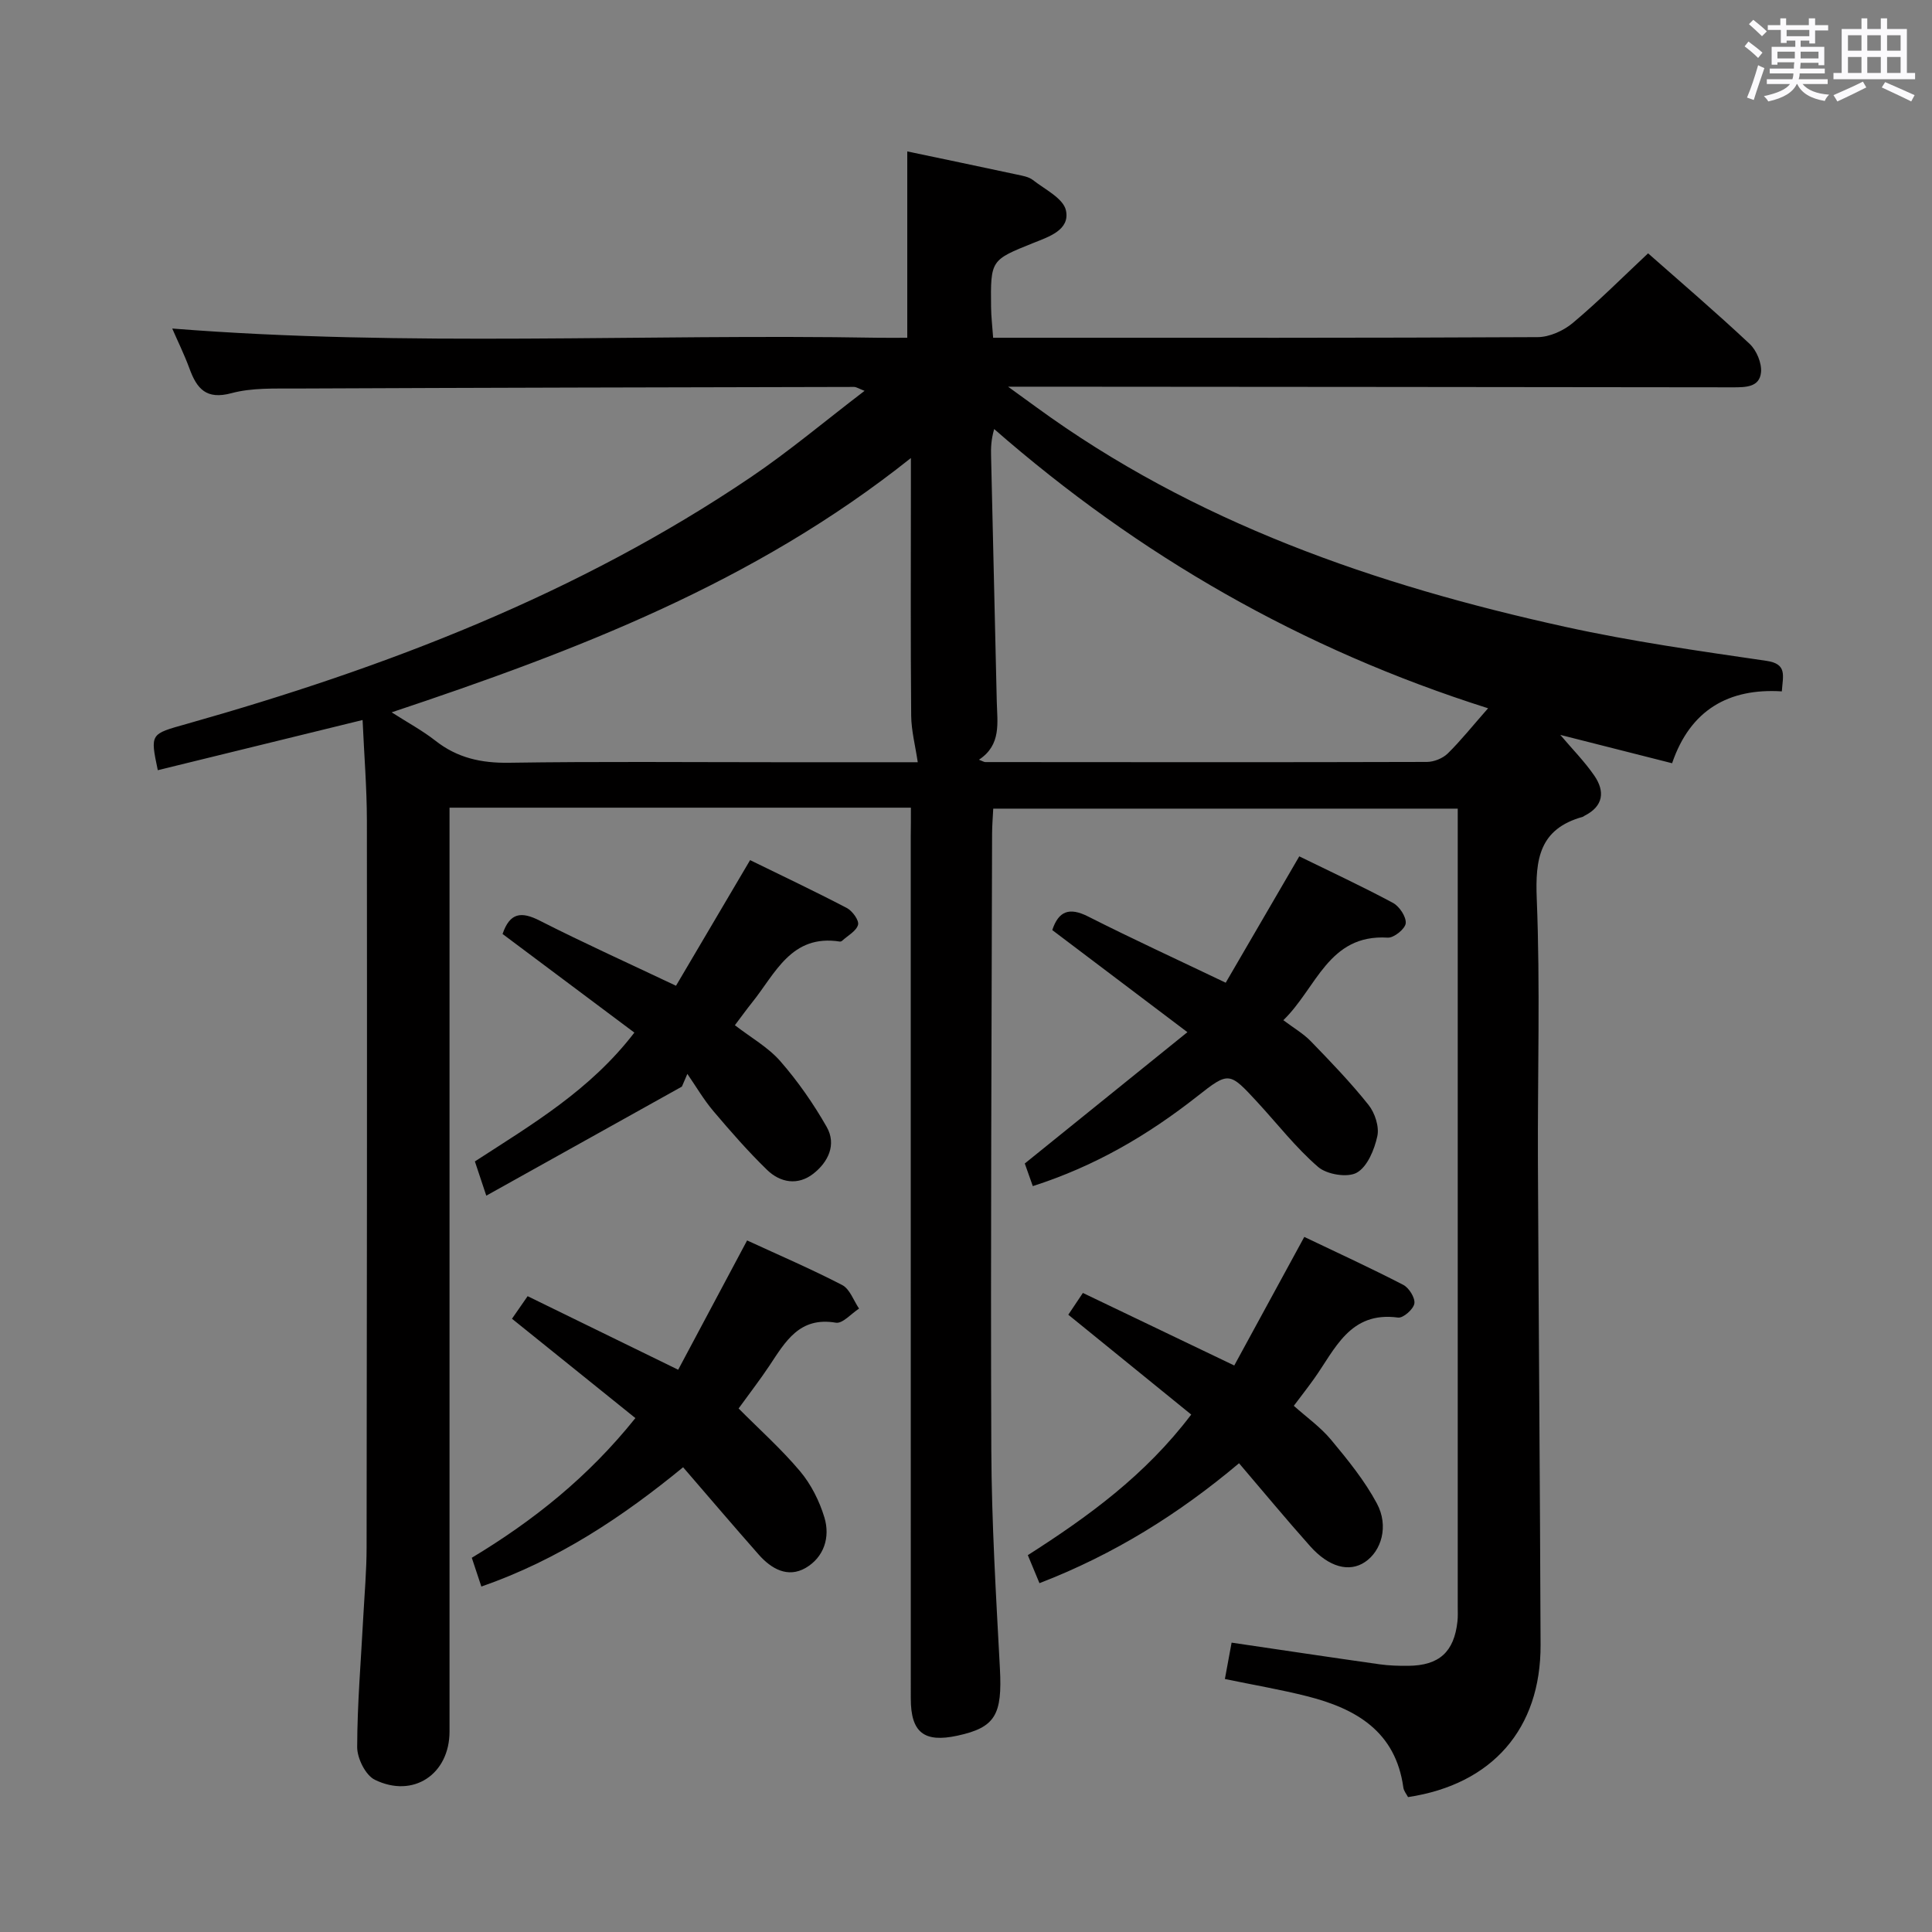 <svg enable-background="new 0 0 400 400" viewBox="0 0 400 400" xmlns="http://www.w3.org/2000/svg"><rect x="0" y="0" width="400" height="400" fill="#808080" stroke="none"/><path d="m361.2 9.6.8-1c.9.7 1.9 1.4 2.9 2.3l-.9 1.1c-1-1-2-1.8-2.8-2.4zm.5 10.6c.9-2.1 1.6-4.3 2.3-6.7.4.2.8.4 1.3.6-.7 2.1-1.5 4.3-2.2 6.6zm.4-15.2.9-.9c1 .8 2 1.6 2.8 2.4l-1 1c-.9-.9-1.8-1.7-2.7-2.5zm12.5-1.2h1.2v1.4h2.7v1.1h-2.7v2.7h-1.2v-.6h-1.8v1.3h4.9v3.8h-1.2v-.5h-3.7c0 .4-.1.9-.1 1.2h5.1v1h-5.2c0 .5-.1.9-.2 1.2h6v1h-5.2c1.1 1.3 2.9 2 5.5 2.2-.4.4-.7.8-.9 1.3-2.9-.5-4.8-1.6-5.7-3.5h-.1c-.8 1.7-2.7 2.9-5.9 3.6-.2-.4-.6-.8-.9-1.1 2.8-.6 4.6-1.4 5.4-2.5h-4.8v-1h5.3c.1-.3.2-.7.2-1.2h-4.9v-1h5c0-.4 0-.8.1-1.3h-3.5v.5h-1.2v-3.7h4.9v-1.3h-1.8v.5h-1.2v-2.7h-2.7v-1h2.6v-1.4h1.2v1.4h4.7v-1.4zm-6.6 8.3h3.6c0-.4 0-.9 0-1.4h-3.6zm1.9-4.6h4.7v-1.3h-4.7zm6.6 3.2h-3.7v1.4h3.7z" fill="#fbfafc"/><path d="m385.3 3.8h1.3v2.2h2.8v-2.2h1.3v2.2h4.1v9.1h1.7v1.3h-16.9v-1.3h1.7v-9.1h4.1v-2.2zm.4 13.1.7 1.2c-1.8.9-3.8 1.9-6 2.9-.2-.4-.5-.8-.8-1.3 2.3-1 4.3-1.9 6.1-2.8zm-3.1-6.4h2.8v-3.2h-2.8zm0 4.6h2.8v-3.3h-2.8zm4-4.6h2.8v-3.2h-2.8zm0 4.6h2.8v-3.3h-2.8zm3.7 1.9c2.1.9 4.1 1.8 6.1 2.7l-.7 1.3c-2.2-1.1-4.2-2-6.1-2.9zm3.2-9.7h-2.8v3.2h2.8v-3.1zm-2.8 7.8h2.8v-3.3h-2.8z" fill="#fbfafc"/><g fill="#010000"><path d="m188.59 167.22c-32.05 0-63.37 0-95.52 0v5.79 185.48c0 8.81-7.47 13.9-15.47 9.99-1.92-.94-3.66-4.45-3.65-6.77.02-8.97.79-17.94 1.26-26.91.26-4.82.69-9.63.69-14.45.07-50.16.11-100.32.06-150.48-.01-6.79-.57-13.59-.89-20.8-14.52 3.56-28.46 6.97-42.4 10.39-1.6-7.63-1.55-7.46 5.94-9.57 41.28-11.66 81.04-26.89 116.82-51.08 7.97-5.39 15.37-11.63 23.57-17.89-1.17-.44-1.68-.81-2.19-.81-38.49.08-76.99.16-115.48.33-4.48.02-9.15-.18-13.4.96-5.23 1.41-7.17-.91-8.7-5.09-1.08-2.94-2.48-5.77-3.57-8.29 48.74 3.86 97.49 1.06 146.19 1.91 1.99.03 3.98 0 5.99 0 0-13.01 0-25.71 0-38.58 7.29 1.53 15.02 3.14 22.74 4.8 1.13.24 2.41.45 3.27 1.12 2.49 1.95 6.3 3.8 6.84 6.29.88 4.05-3.52 5.45-6.74 6.74-8.83 3.55-8.87 3.5-8.76 13.29.02 1.96.26 3.91.43 6.34h5.24c35.83 0 71.66.06 107.49-.13 2.47-.01 5.38-1.33 7.31-2.96 5.34-4.48 10.28-9.44 15.56-14.39 6.65 5.87 13.99 12.15 21.03 18.75 1.43 1.34 2.53 3.98 2.35 5.88-.3 3.13-3.23 3.11-5.86 3.11-47.66-.07-95.32-.09-142.98-.13-1.81 0-3.61 0-7.05 0 2.67 1.94 4.18 3.02 5.68 4.12 32.87 24.03 70.4 36.96 109.63 45.59 13.76 3.03 27.75 5.01 41.7 7.05 4.35.63 3.41 3.03 3.19 6.32-10.98-.69-18.96 3.83-22.72 14.88-7.93-2.01-15.55-3.94-23.15-5.87 2.44 2.89 5.02 5.49 7.06 8.46 2.21 3.23 1.89 6.3-2.02 8.27-.15.07-.27.21-.43.25-8.91 2.49-9.82 8.69-9.48 16.99.73 18.14.16 36.32.24 54.49.15 33.31.43 66.62.55 99.94.06 17.36-9.98 28.89-27.44 31.52-.31-.6-.87-1.25-.97-1.97-1.6-11.61-9.78-16.34-19.88-18.9-5.44-1.38-10.99-2.32-17.07-3.58.48-2.63.94-5.11 1.39-7.53 10.58 1.56 20.58 3.06 30.6 4.48 1.97.28 3.99.34 5.98.32 6.4-.06 9.49-2.87 10.18-9.19.11-.99.06-2 .06-3 0-53.49 0-106.99 0-160.48 0-1.48 0-2.95 0-4.8-32.12 0-63.86 0-96.17 0-.08 1.65-.23 3.42-.24 5.18-.09 42.49-.33 84.99-.16 127.48.06 15.12.98 30.25 1.78 45.36.51 9.57-.93 12.21-8.78 13.91-6.92 1.5-9.67-.65-9.67-7.69-.01-44.16-.01-88.33-.01-132.49 0-15.33 0-30.66 0-46 .03-1.77.03-3.58.03-5.95zm119.5-20.58c-38.64-12.24-72.28-31.62-102.26-57.81-.65 2.3-.68 3.91-.64 5.53.39 16.96.8 33.91 1.18 50.87.1 4.37 1 8.98-3.69 12.06.75.28 1.04.49 1.32.49 30.47.02 60.94.06 91.41-.03 1.47 0 3.28-.73 4.32-1.74 2.71-2.66 5.09-5.66 8.36-9.37zm-119.5-51.81c-32.4 25.84-69.32 39.91-107.5 52.65 3.27 2.1 6.34 3.75 9.05 5.87 4.55 3.58 9.5 4.66 15.26 4.57 18.48-.28 36.96-.11 55.45-.11h29.16c-.5-3.4-1.33-6.53-1.36-9.66-.14-15.65-.06-31.3-.06-46.96 0-1.74 0-3.51 0-6.36z"/><path d="m99.66 328.48c-.76-2.3-1.33-3.99-1.98-5.96 12.76-7.68 24.11-16.73 33.87-28.92-8.5-6.85-16.88-13.59-25.55-20.57.85-1.23 1.86-2.68 3.24-4.67 10.25 5.01 20.3 9.92 31.17 15.23 4.73-8.88 9.38-17.61 14.27-26.77 6.56 3.03 13.24 5.89 19.68 9.23 1.59.82 2.36 3.21 3.5 4.88-1.61 1.03-3.41 3.16-4.81 2.92-7.55-1.29-10.45 3.94-13.75 8.9-1.93 2.9-4.07 5.66-6.38 8.86 4.25 4.28 8.82 8.36 12.72 12.99 2.28 2.71 4.01 6.16 5.04 9.56 1.25 4.11-.09 8.26-3.88 10.46-3.7 2.14-7.11.2-9.72-2.76-5.16-5.85-10.22-11.79-15.65-18.08-12.55 10.29-25.84 19.15-41.77 24.7z"/><path d="m256.53 302.95c-12.47 10.5-25.92 18.89-41.32 24.83-.78-1.88-1.52-3.65-2.41-5.8 12.46-7.97 24.28-16.5 33.83-29.11-8.47-6.88-16.9-13.72-25.45-20.67.77-1.15 1.69-2.52 3.02-4.51 10.24 4.91 20.45 9.8 31.34 15.02 4.76-8.73 9.49-17.41 14.5-26.62 6.82 3.26 13.73 6.43 20.48 9.92 1.2.62 2.5 2.7 2.31 3.87-.19 1.18-2.32 3.05-3.37 2.91-10.02-1.36-13.03 6.56-17.42 12.7-1.25 1.75-2.57 3.44-4.17 5.57 2.63 2.35 5.51 4.39 7.69 7 3.47 4.17 6.97 8.47 9.51 13.22 2.51 4.68.94 9.85-2.48 12.13-3.24 2.17-7.45 1.08-11.35-3.3-4.96-5.56-9.71-11.31-14.71-17.16z"/><path d="m213.83 245.57c-.72-2.02-1.31-3.7-1.66-4.68 11.14-9 21.94-17.71 33.67-27.19-10.01-7.56-18.97-14.33-27.98-21.14 1.29-3.87 3.46-4.81 7.4-2.82 9.17 4.64 18.5 8.93 28.51 13.72 4.95-8.5 9.93-17.06 15.23-26.16 6.43 3.15 13.02 6.21 19.41 9.64 1.33.72 2.76 2.88 2.63 4.22-.12 1.16-2.46 3.05-3.72 2.97-12.3-.77-14.72 10.43-21.62 17.09 2.14 1.61 4.15 2.77 5.7 4.37 4.12 4.25 8.25 8.54 11.93 13.16 1.33 1.66 2.26 4.52 1.83 6.49-.61 2.79-2.05 6.31-4.25 7.55-1.92 1.08-6.19.38-8-1.18-4.62-3.99-8.43-8.92-12.6-13.44-5.79-6.27-5.88-6.35-12.42-1.2-10.15 7.98-21.09 14.45-34.06 18.6z"/><path d="m104.05 193.37c1.51-4.42 3.86-4.71 7.68-2.77 9 4.58 18.22 8.74 28.23 13.49 4.89-8.29 9.91-16.8 15.34-26.01 6.51 3.19 13.35 6.42 20.04 9.92 1.14.6 2.56 2.56 2.31 3.47-.36 1.31-2.13 2.23-3.3 3.31-.11.1-.32.18-.47.16-10.08-1.58-13.35 6.63-18.17 12.62-1.13 1.41-2.18 2.87-3.56 4.7 3.28 2.54 6.86 4.54 9.4 7.44 3.64 4.17 6.87 8.81 9.61 13.62 2.08 3.66.3 7.29-2.78 9.69-3.18 2.48-6.82 1.87-9.57-.8-3.92-3.81-7.54-7.95-11.08-12.13-2.03-2.39-3.63-5.15-5.42-7.74-.38.88-.76 1.75-1.13 2.63-13.27 7.4-26.55 14.8-40.5 22.58-1.08-3.26-1.72-5.18-2.36-7.09 11.92-7.73 23.86-14.74 33.02-26.67-9.11-6.81-18.12-13.56-27.29-20.42z"/></g></svg>